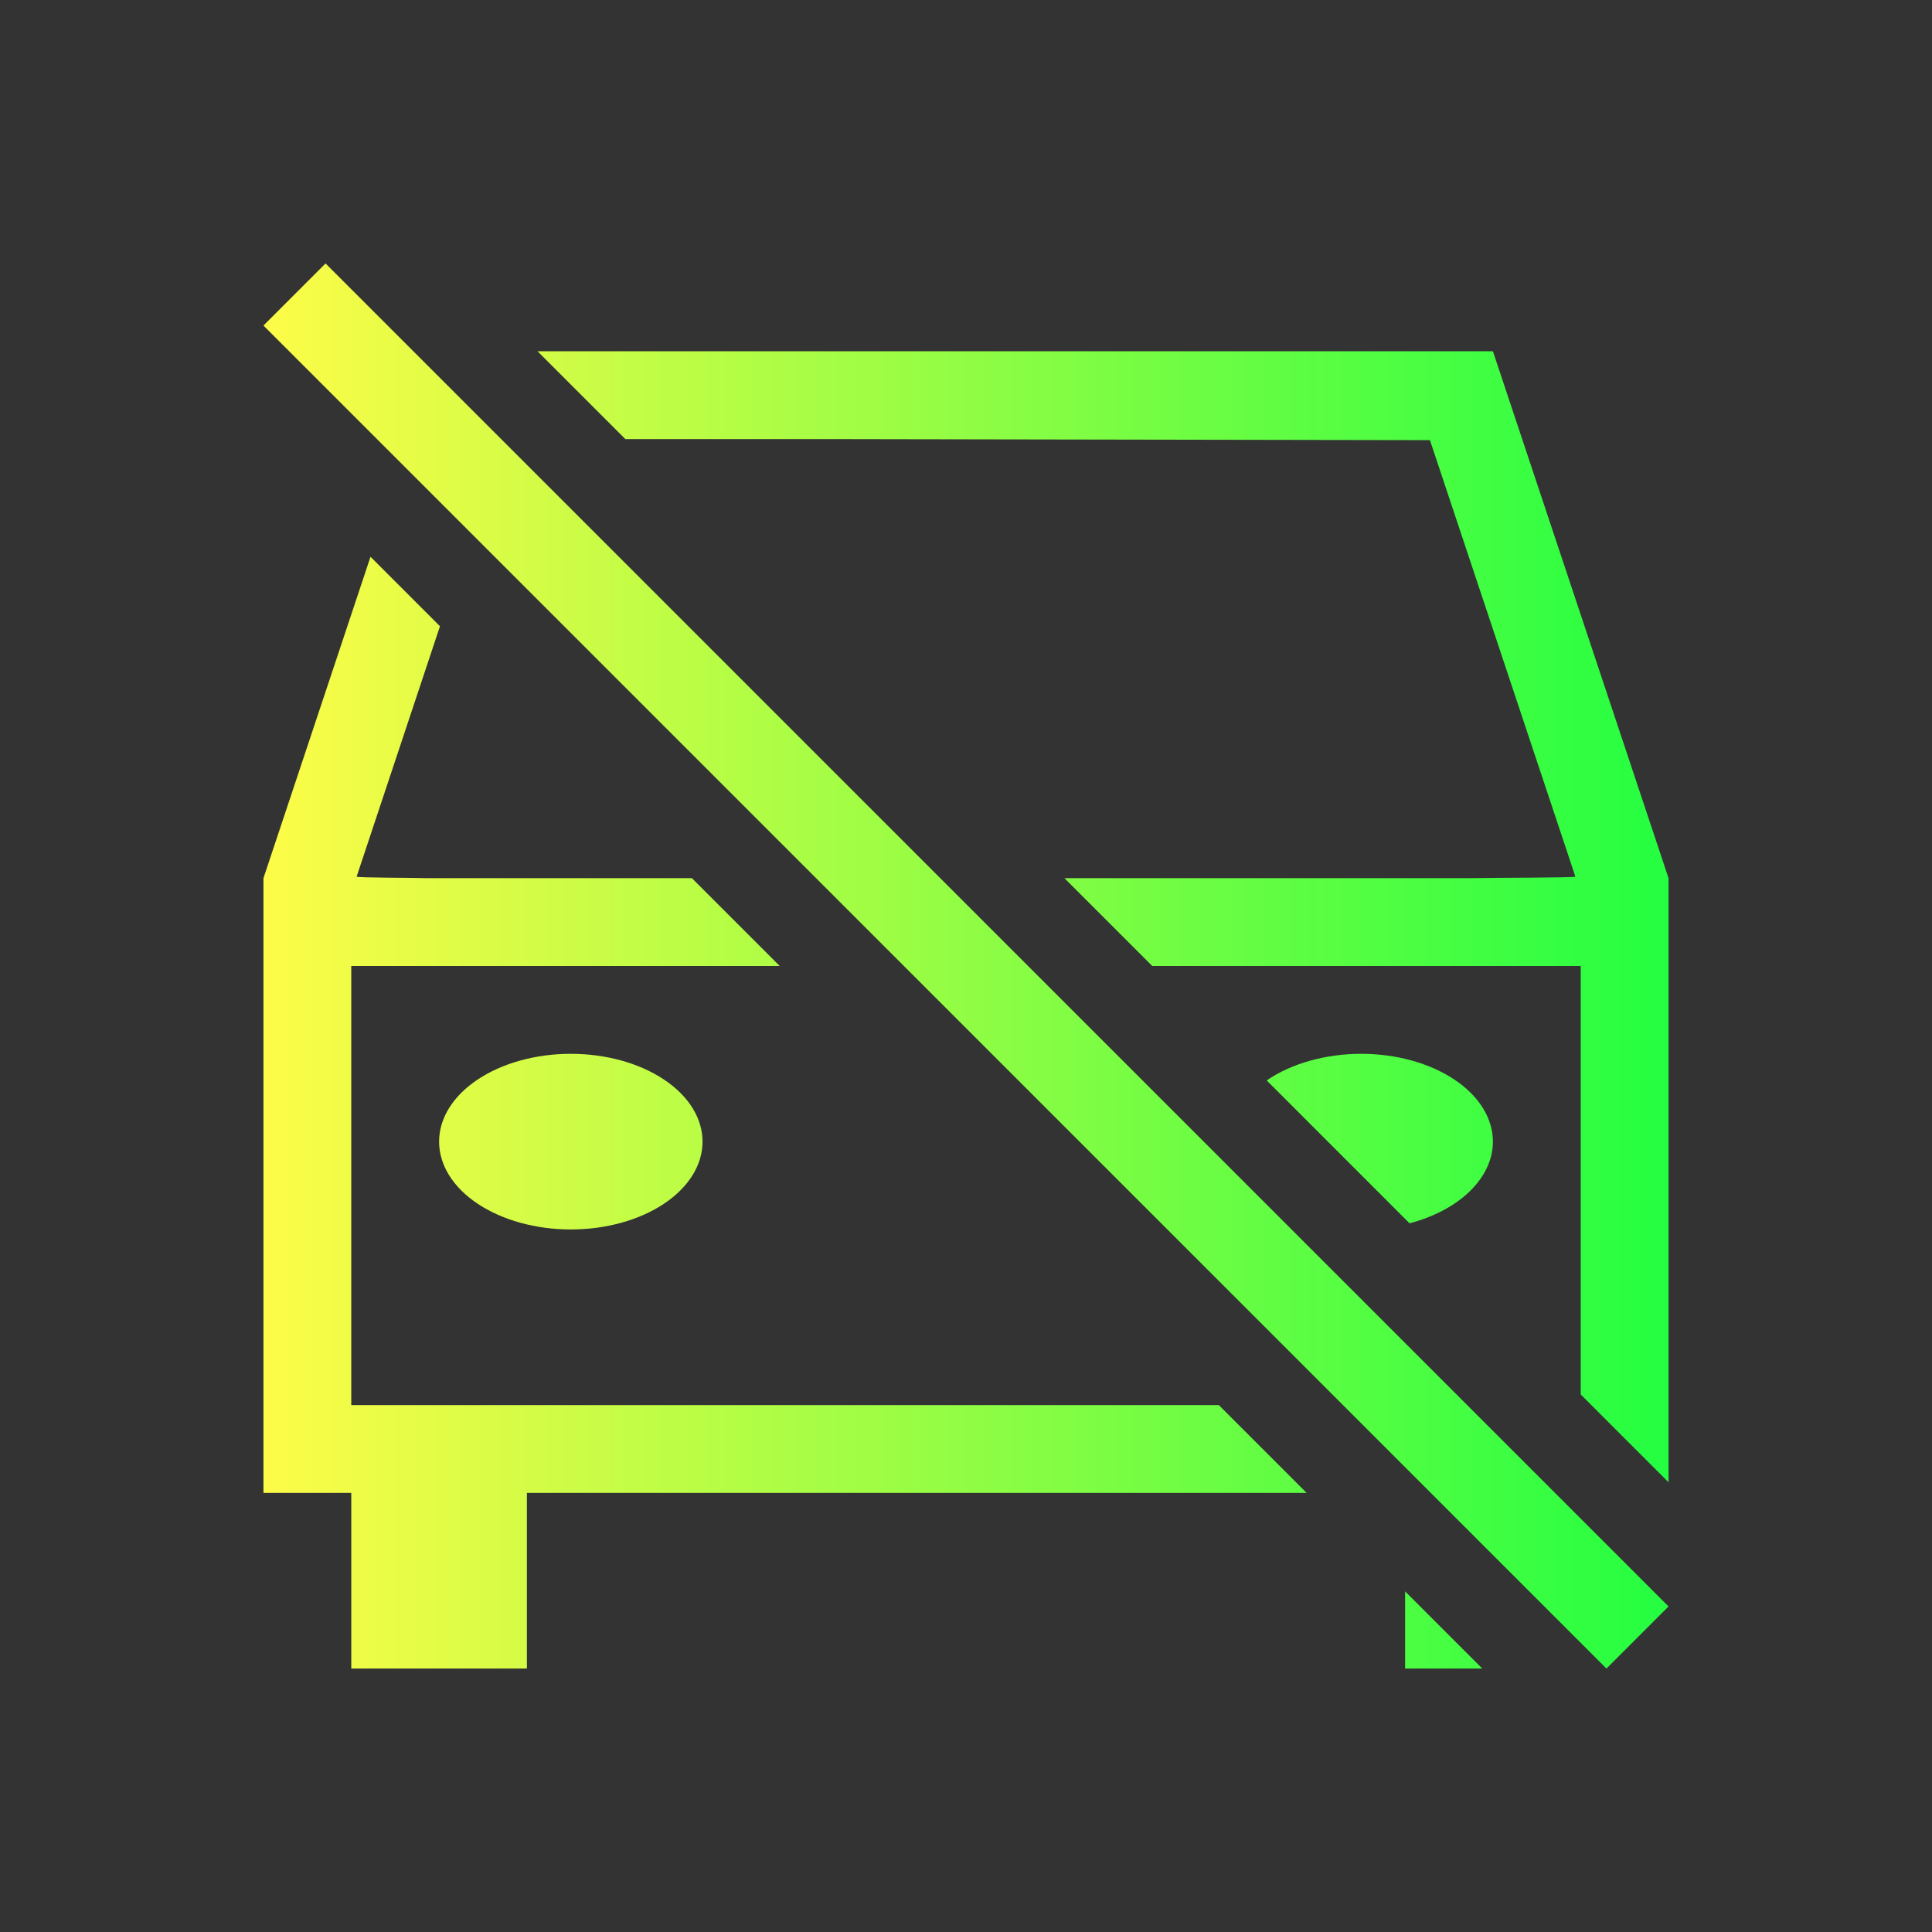 <svg width="22" height="22" viewBox="0 0 22 22" fill="none" xmlns="http://www.w3.org/2000/svg">
<rect x="0" y="0" width="22" height="22" fill="#333333" stroke="none"/>
<path d="M6.121 4L7.121 5H9.434L11.725 5.004L16.283 5.012L17.939 9.982C17.938 9.996 17.014 9.994 16.711 10H12.121L13.121 11H18V15.879L19 16.879V10L17 4H6.121ZM4.219 6.34L3 10V17H4V19H6V17H14.879L13.879 16H4V11H8.879L7.879 10H4.871C4.67 9.994 4.062 9.996 4.061 9.982L5.01 7.131L4.219 6.34ZM6.5 12C6.102 12 5.721 12.105 5.439 12.293C5.158 12.48 5 12.735 5 13C5 13.265 5.158 13.52 5.439 13.707C5.721 13.895 6.102 14 6.5 14C6.898 14 7.279 13.895 7.561 13.707C7.842 13.52 8 13.265 8 13C8 12.735 7.842 12.48 7.561 12.293C7.279 12.105 6.898 12 6.5 12ZM15.5 12C15.299 12 15.101 12.027 14.916 12.079C14.731 12.131 14.564 12.207 14.424 12.303L16.051 13.93C16.331 13.856 16.571 13.728 16.74 13.562C16.909 13.396 17 13.201 17 13C17 12.735 16.842 12.48 16.561 12.293C16.279 12.105 15.898 12 15.5 12ZM16 18.121V19H16.879L16 18.121Z" fill="url(#paint0_linear_10_14420)"/>
<path d="M3.707 3L3 3.707L18.293 19L19 18.293L3.707 3Z" fill="url(#paint1_linear_10_14420)"/>
<defs>
<linearGradient id="paint0_linear_10_14420" x1="3" y1="11.5" x2="19" y2="11.5" gradientUnits="userSpaceOnUse">
<stop stop-color="#FDFC47"/>
<stop offset="1" stop-color="#24FE41"/>
</linearGradient>
<linearGradient id="paint1_linear_10_14420" x1="3" y1="11" x2="19" y2="11" gradientUnits="userSpaceOnUse">
<stop stop-color="#FDFC47"/>
<stop offset="1" stop-color="#24FE41"/>
</linearGradient>
</defs>
</svg>
